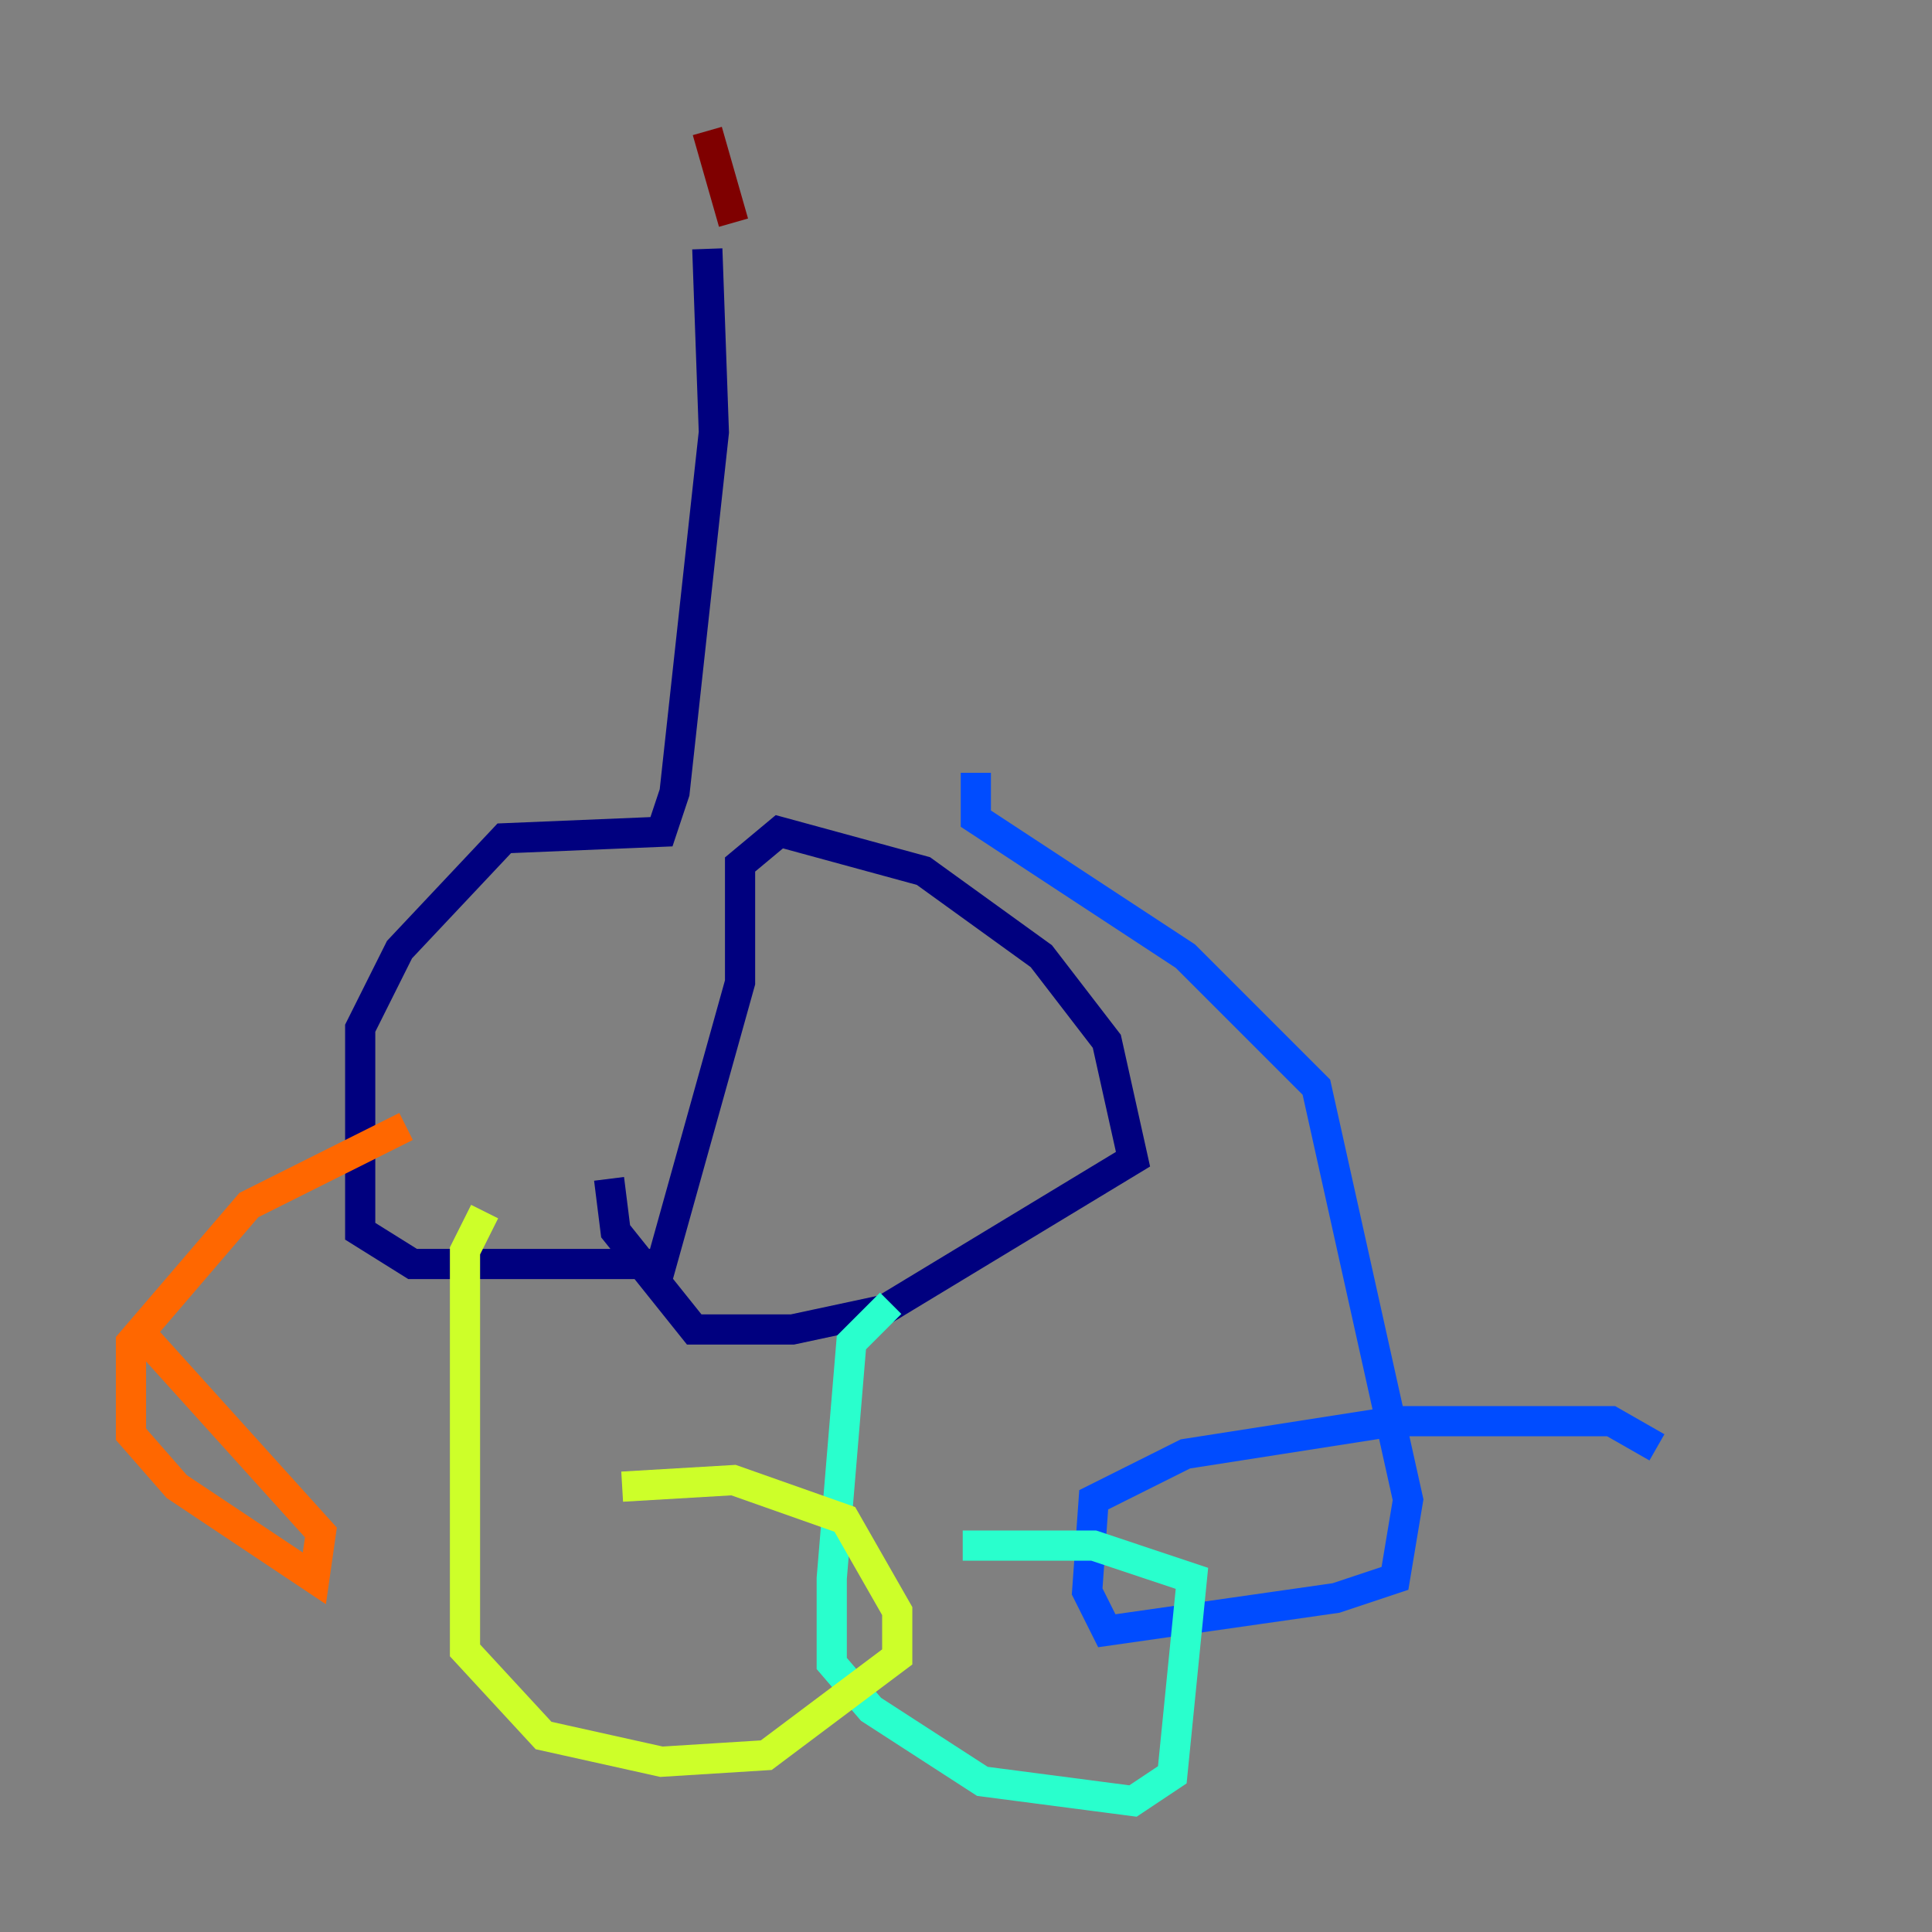 <?xml version="1.0" encoding="utf-8" ?>
<svg baseProfile="tiny" height="128" version="1.2" viewBox="0,0,128,128" width="128" xmlns="http://www.w3.org/2000/svg" xmlns:ev="http://www.w3.org/2001/xml-events" xmlns:xlink="http://www.w3.org/1999/xlink"><rect x="0" y="0" width="128" height="128" fill="#808080" stroke="none"/><defs /><polyline fill="none" points="46.861,16.488 47.295,28.637 44.691,52.502 43.824,55.105 33.41,55.539 26.468,62.915 23.864,68.122 23.864,81.573 27.336,83.742 43.824,83.742 49.031,65.085 49.031,57.275 51.634,55.105 61.18,57.709 68.99,63.349 73.329,68.99 75.064,76.8 58.576,86.78 52.502,88.081 45.993,88.081 40.786,81.573 40.352,78.102" stroke="#00007f" stroke-width="2" /><polyline fill="none" points="64.651,51.2 64.651,54.237 78.536,63.349 87.214,72.027 93.288,99.363 92.42,104.57 88.515,105.871 73.329,108.041 72.027,105.437 72.461,99.363 78.536,96.325 92.42,94.156 106.739,94.156 109.776,95.891" stroke="#004cff" stroke-width="2" /><polyline fill="none" points="59.01,86.346 56.407,88.949 55.105,104.57 55.105,110.21 57.709,113.248 65.085,118.02 75.064,119.322 77.668,117.586 78.969,104.57 72.461,102.4 63.783,102.4" stroke="#29ffcd" stroke-width="2" /><polyline fill="none" points="32.108,80.271 30.807,82.875 30.807,109.342 36.014,114.983 43.824,116.719 50.766,116.285 59.444,109.776 59.444,106.739 55.973,100.664 48.597,98.061 41.22,98.495" stroke="#cdff29" stroke-width="2" /><polyline fill="none" points="26.902,74.63 16.488,79.837 8.678,88.949 8.678,95.024 11.715,98.495 20.827,104.57 21.261,101.532 9.112,88.081" stroke="#ff6700" stroke-width="2" /><polyline fill="none" points="48.597,14.752 46.861,8.678" stroke="#7f0000" stroke-width="2" /></svg>